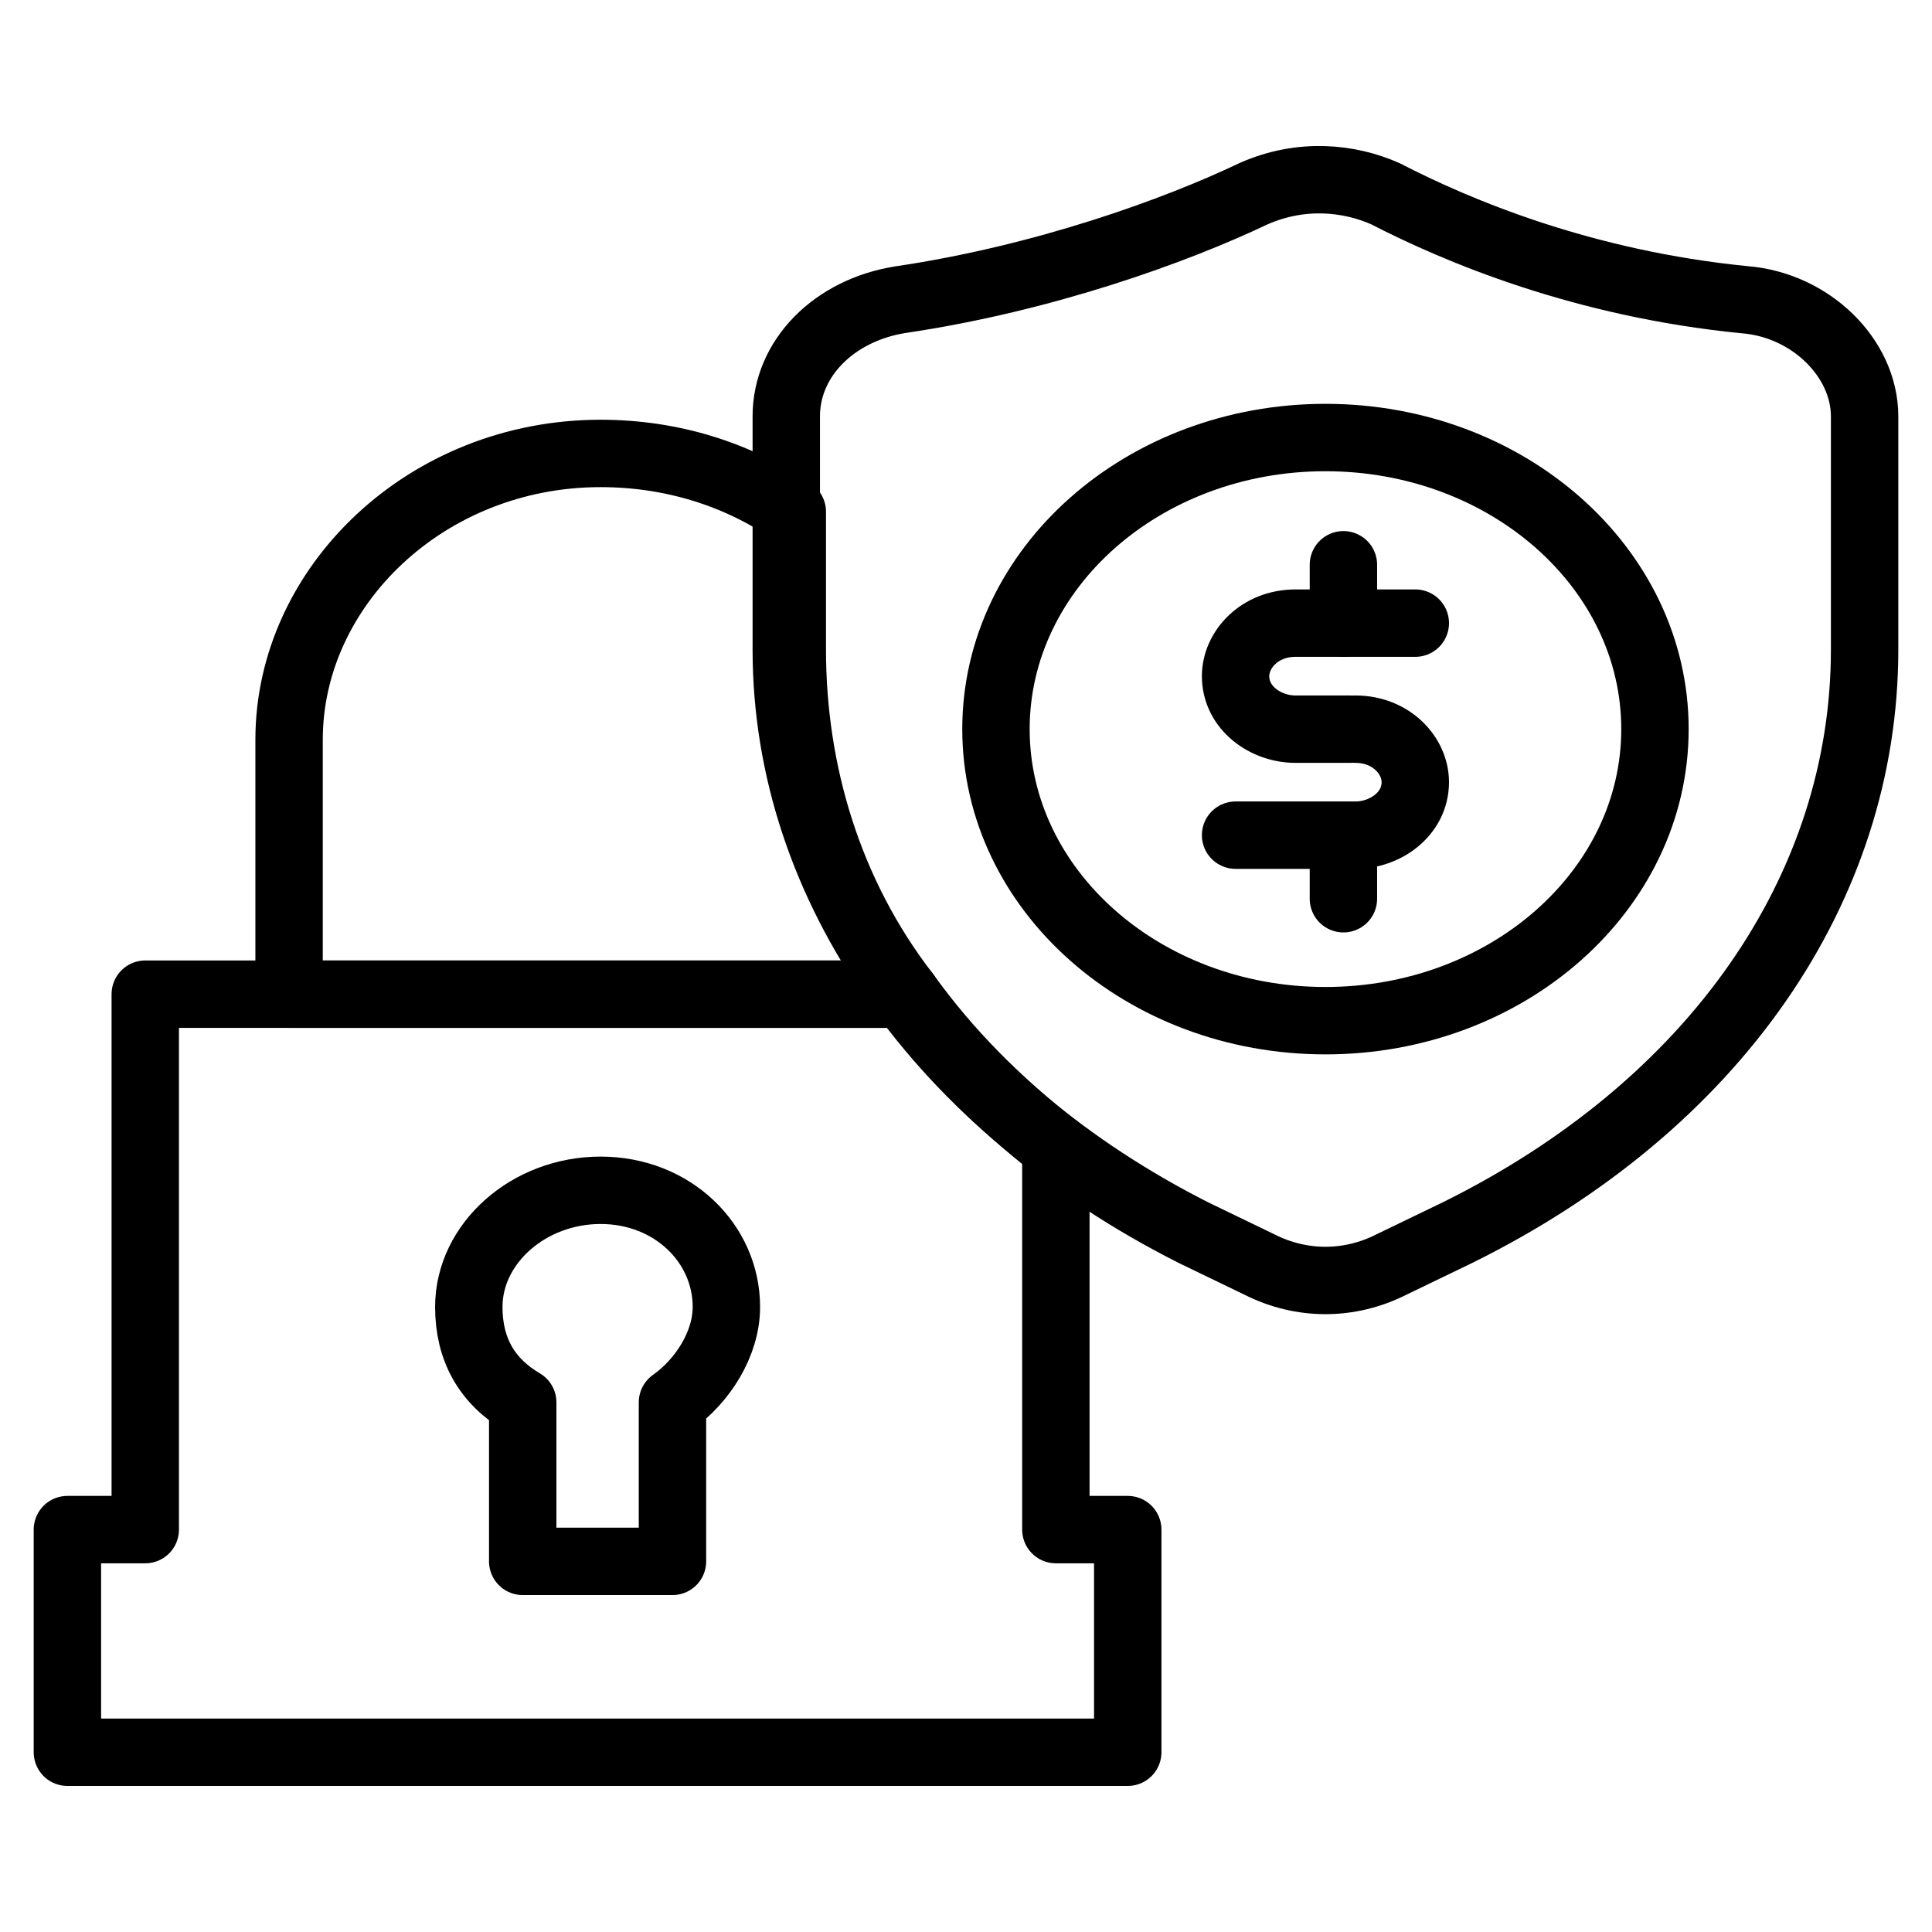 <svg width="60" height="60" viewBox="0 0 43 37" fill="none" xmlns="http://www.w3.org/2000/svg">
<path d="M32.433 24.437L30.967 25.145C30.033 25.617 28.967 25.617 28.033 25.145L26.567 24.437C20.967 21.605 17.5 16.768 17.5 11.458V6.267C17.5 4.969 18.567 3.907 20.033 3.671C23.233 3.199 26.167 2.137 27.9 1.311C28.967 0.839 30.033 0.957 30.833 1.311C32.433 2.137 35.233 3.317 38.833 3.671C40.3 3.789 41.5 4.969 41.5 6.267V11.458C41.5 16.768 38.167 21.605 32.433 24.437Z" stroke="black" stroke-width="1.5" stroke-miterlimit="10" stroke-linecap="round" stroke-linejoin="round"/>
<path d="M29.5 19.717C33.55 19.717 36.834 16.812 36.834 13.228C36.834 9.644 33.55 6.738 29.5 6.738C25.45 6.738 22.167 9.644 22.167 13.228C22.167 16.812 25.45 19.717 29.5 19.717Z" stroke="black" stroke-width="1.5" stroke-miterlimit="10" stroke-linecap="round" stroke-linejoin="round"/>
<path d="M31.5 10.869H29.9H28.833C28.033 10.869 27.5 11.459 27.5 12.049C27.5 12.757 28.167 13.229 28.833 13.229H30.033" stroke="black" stroke-width="1.5" stroke-miterlimit="10" stroke-linecap="round" stroke-linejoin="round"/>
<path d="M30.167 13.229C30.967 13.229 31.5 13.819 31.5 14.408C31.5 15.116 30.833 15.588 30.167 15.588H27.5" stroke="black" stroke-width="1.5" stroke-miterlimit="10" stroke-linecap="round" stroke-linejoin="round"/>
<path d="M29.9 9.57V10.868" stroke="black" stroke-width="1.5" stroke-miterlimit="10" stroke-linecap="round" stroke-linejoin="round"/>
<path d="M29.9 15.705V17.003" stroke="black" stroke-width="1.5" stroke-miterlimit="10" stroke-linecap="round" stroke-linejoin="round"/>
<path d="M25.1 31.044V35.999H1.5V31.044H3.233V19.127H20.167C21.1 20.425 22.167 21.487 23.5 22.549V31.044H25.1Z" stroke="black" stroke-width="1.5" stroke-miterlimit="10" stroke-linecap="round" stroke-linejoin="round"/>
<path d="M20.167 19.127H6.434V13.463C6.434 10.041 9.5 7.092 13.367 7.092C14.967 7.092 16.434 7.564 17.634 8.39V11.457C17.634 14.171 18.434 16.885 20.167 19.127Z" stroke="black" stroke-width="1.5" stroke-miterlimit="10" stroke-linecap="round" stroke-linejoin="round"/>
<path d="M16.167 26.088C16.167 26.914 15.634 27.74 14.967 28.212V31.751H11.634V28.212C10.834 27.74 10.434 27.032 10.434 26.088C10.434 24.672 11.767 23.492 13.367 23.492C14.967 23.492 16.167 24.672 16.167 26.088Z" stroke="black" stroke-width="1.5" stroke-miterlimit="10" stroke-linecap="round" stroke-linejoin="round"/>
</svg>
